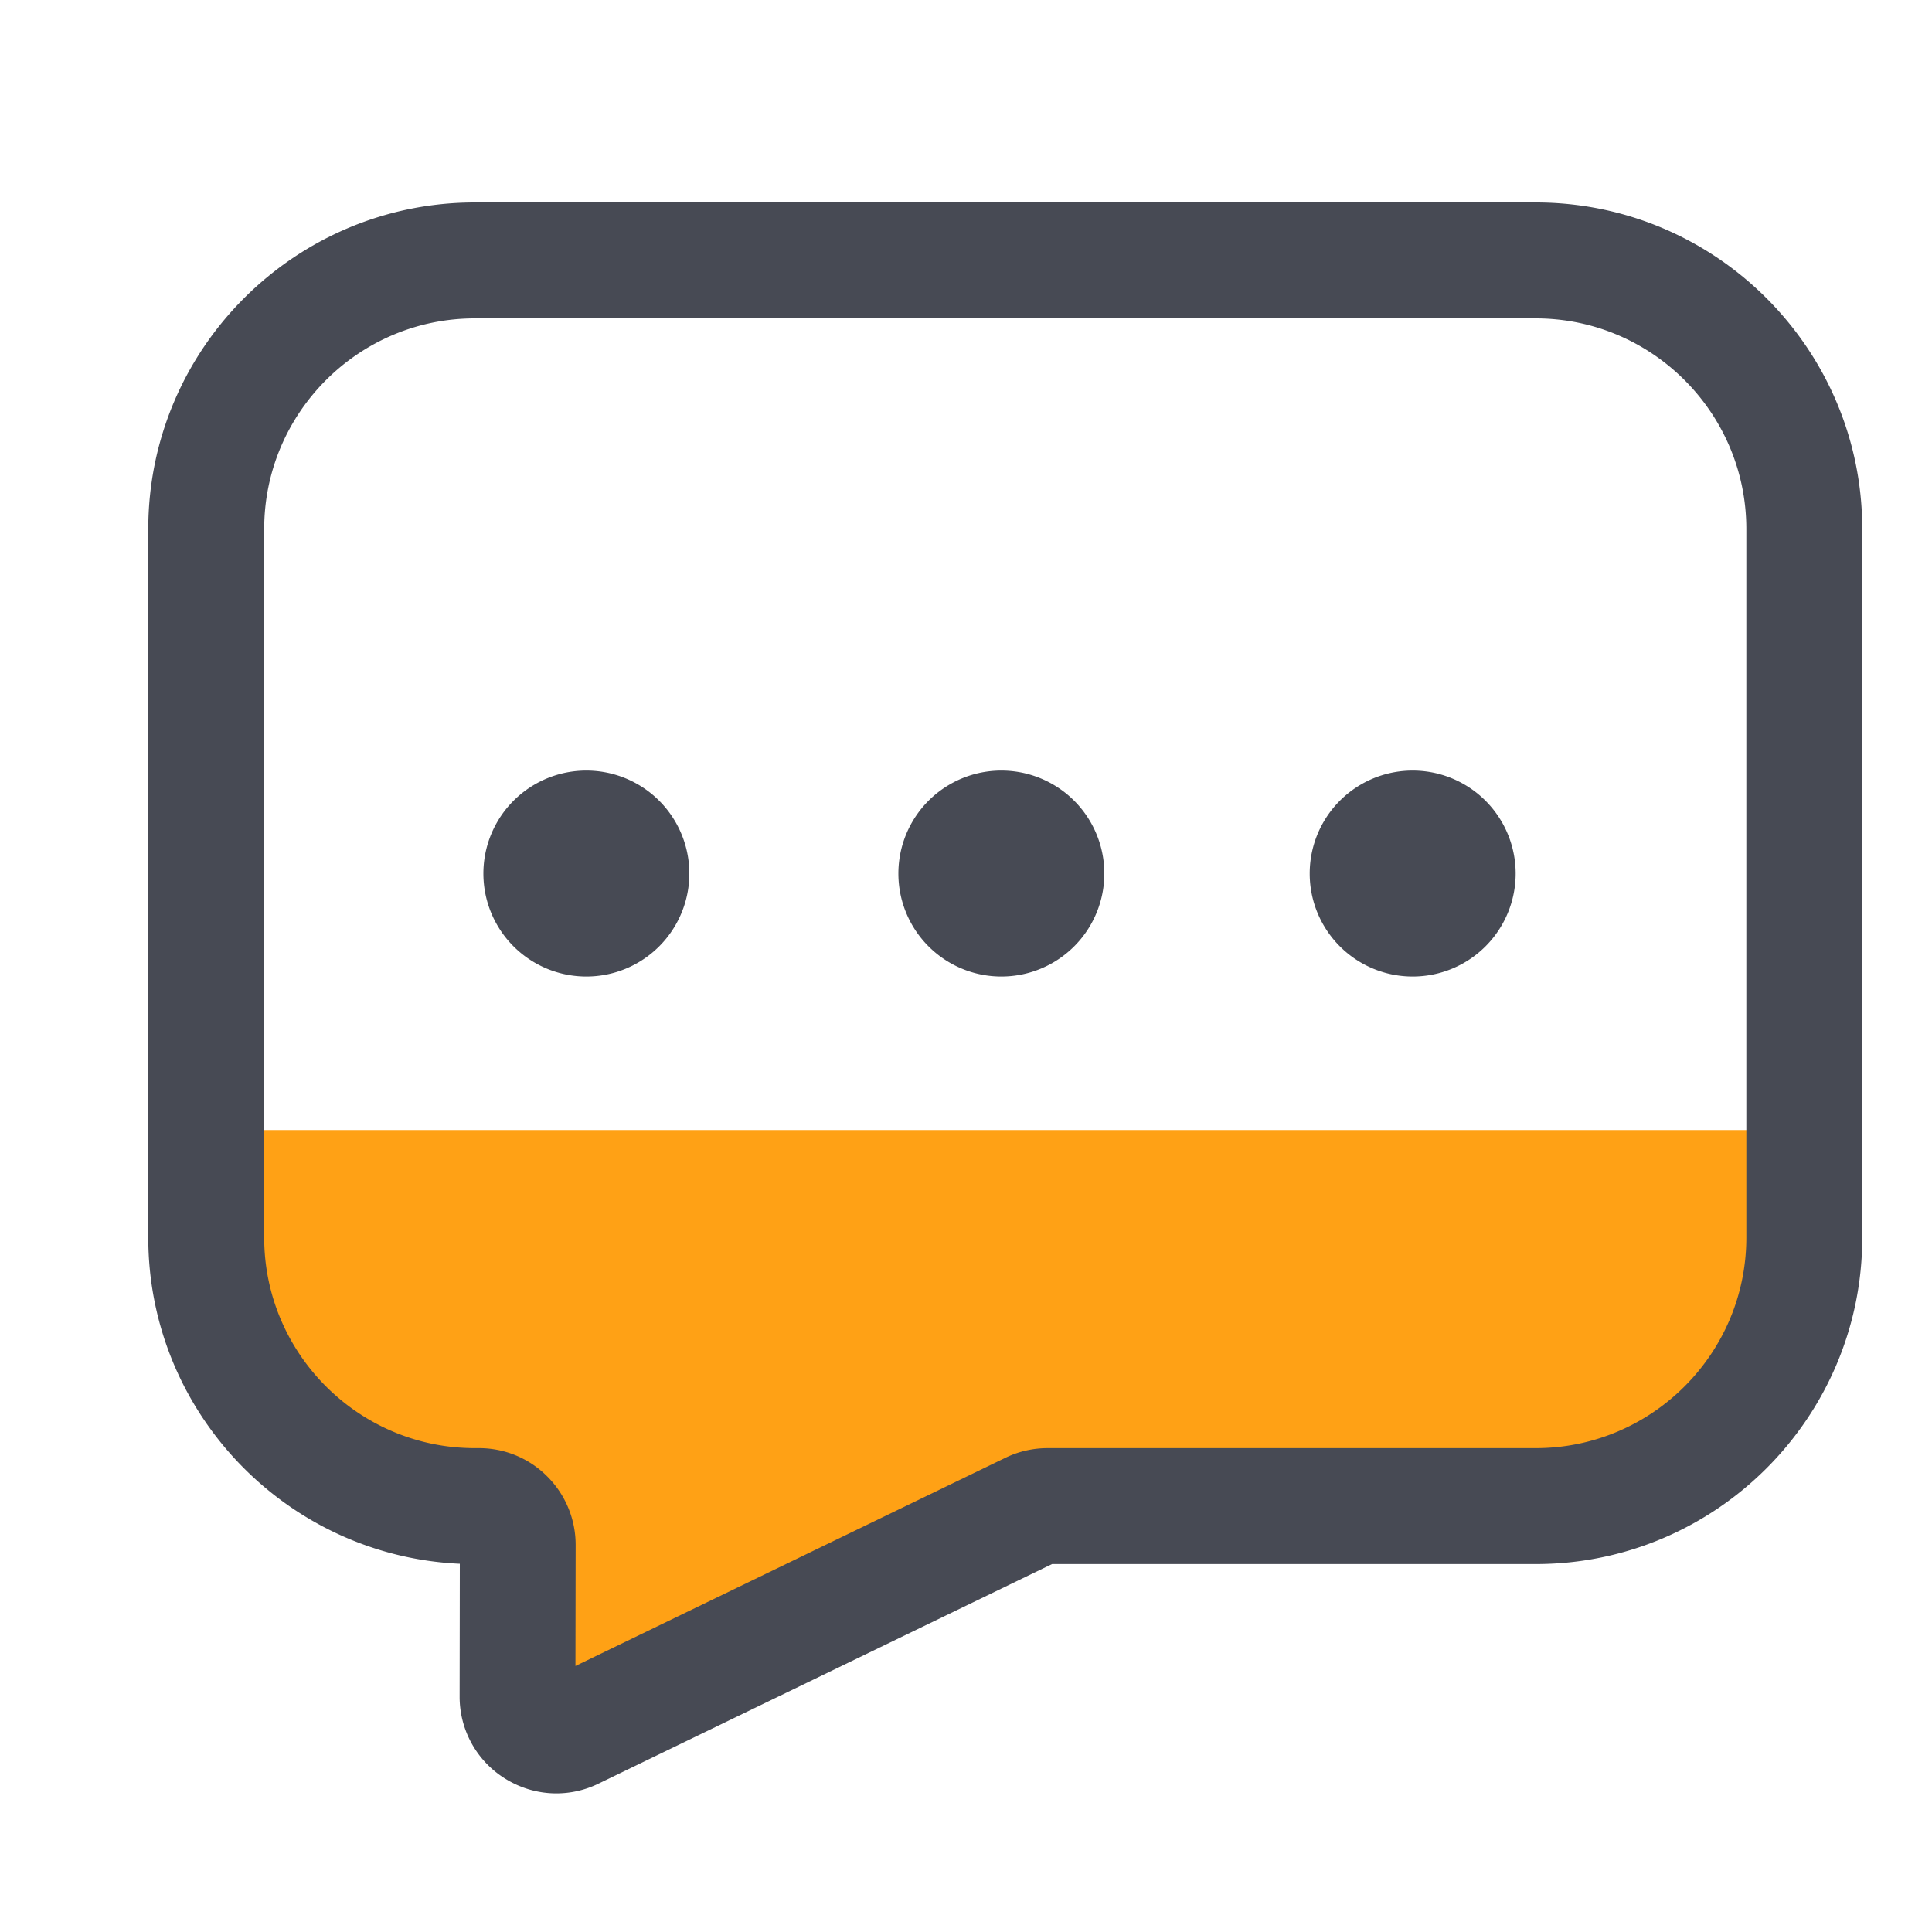 <?xml version="1.0" standalone="no"?><!DOCTYPE svg PUBLIC "-//W3C//DTD SVG 1.1//EN" "http://www.w3.org/Graphics/SVG/1.1/DTD/svg11.dtd"><svg t="1704225575231" class="icon" viewBox="0 0 1024 1024" version="1.1" xmlns="http://www.w3.org/2000/svg" p-id="5894" xmlns:xlink="http://www.w3.org/1999/xlink" width="250" height="250"><path d="M103.014 598.938h847.36v79.923s-2.867 119.45-136.397 119.45H544.768l-230.707 118.784s-42.24 7.526-45.21-1.485c-3.021-9.062 0-110.08 0-110.08s-168.858 13.517-165.837-206.592z" fill="#ffa115" p-id="5895"></path><path d="M294.861 950.528c-9.472 0-18.893-2.662-27.238-7.885a51.021 51.021 0 0 1-24.013-43.52l0.102-70.298c-91.75-4.198-165.12-80.128-165.12-172.902V280.371c0-95.437 77.67-173.056 173.056-173.056h562.33c95.437 0 173.056 77.67 173.056 173.056v375.552c0 95.437-77.67 173.056-173.056 173.056h-256.358l-240.384 116.378a50.934 50.934 0 0 1-22.374 5.171zM251.648 168.755c-61.542 0-111.616 50.074-111.616 111.616v375.552c0 61.542 50.074 111.616 111.616 111.616h2.15c13.722 0 26.624 5.325 36.301 15.053a51.174 51.174 0 0 1 15.002 36.301l-0.102 64.102 227.891-110.336c6.912-3.379 14.643-5.12 22.374-5.12h258.714c61.542 0 111.616-50.074 111.616-111.616V280.371c0-61.542-50.074-111.616-111.616-111.616H251.648z" fill="#474A54" p-id="5896"></path><path d="M310.784 463.002m-54.579 0a54.579 54.579 0 1 0 109.158 0 54.579 54.579 0 1 0-109.158 0Z" fill="#474A54" p-id="5897"></path><path d="M530.739 463.002m-54.579 0a54.579 54.579 0 1 0 109.158 0 54.579 54.579 0 1 0-109.158 0Z" fill="#474A54" p-id="5898"></path><path d="M748.749 463.002m-54.579 0a54.579 54.579 0 1 0 109.158 0 54.579 54.579 0 1 0-109.158 0Z" fill="#474A54" p-id="5899"></path></svg>